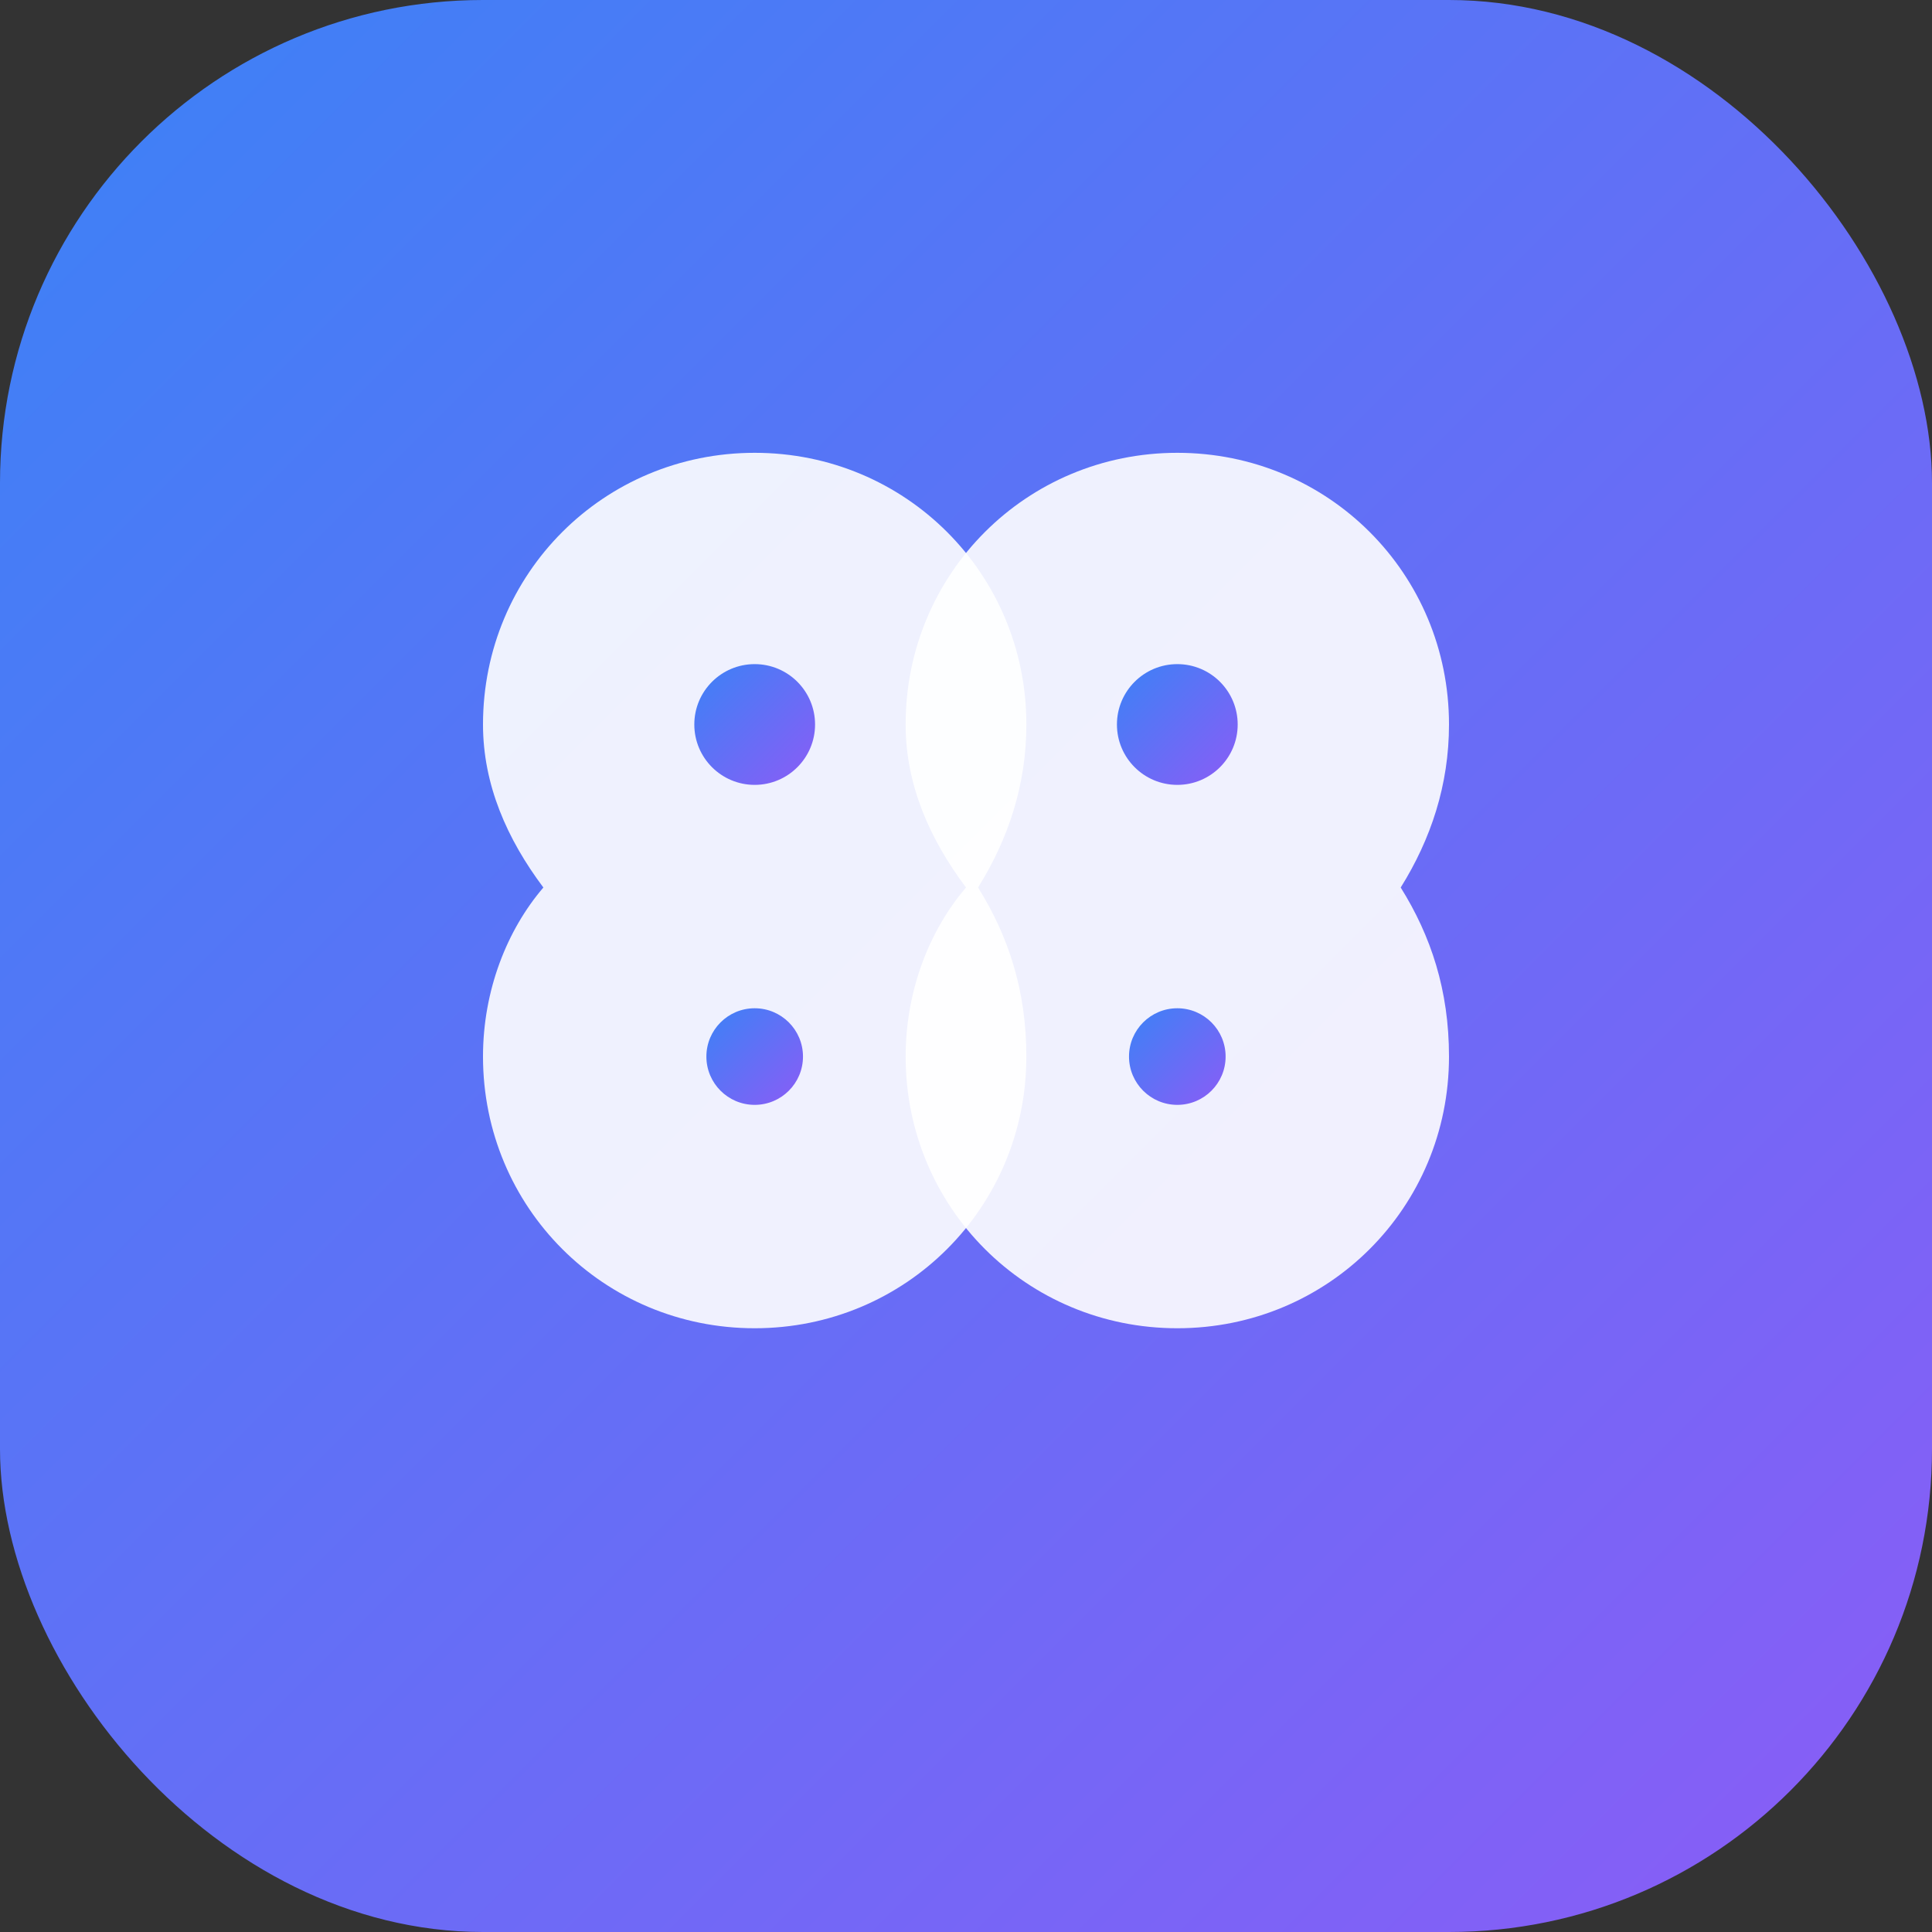 <svg width="32" height="32" viewBox="0 0 32 32" fill="none" xmlns="http://www.w3.org/2000/svg">
  <rect x="0" y="0" width="32" height="32" fill="#333333" stroke="none"/>
  <defs>
    <linearGradient id="brain-gradient" x1="0%" y1="0%" x2="100%" y2="100%">
      <stop offset="0%" style="stop-color:#3B82F6;stop-opacity:1" />
      <stop offset="100%" style="stop-color:#8B5CF6;stop-opacity:1" />
    </linearGradient>
  </defs>
  <rect width="32" height="32" rx="8" fill="url(#brain-gradient)"/>
  <path d="M8 12c0-2.5 2-4.5 4.5-4.5S17 9.5 17 12c0 1-0.3 1.9-0.8 2.7 0.5 0.8 0.8 1.7 0.8 2.8 0 2.5-2 4.5-4.5 4.5S8 20 8 17.5c0-1.1 0.4-2.1 1-2.8C8.4 13.9 8 13 8 12z" fill="white" opacity="0.9"/>
  <path d="M15 12c0-2.5 2-4.5 4.5-4.5S24 9.5 24 12c0 1-0.3 1.9-0.8 2.7 0.5 0.8 0.8 1.7 0.8 2.8 0 2.5-2 4.5-4.5 4.5S15 20 15 17.5c0-1.1 0.4-2.1 1-2.8-0.6-0.8-1-1.7-1-2.7z" fill="white" opacity="0.9"/>
  <circle cx="12.5" cy="12" r="1" fill="url(#brain-gradient)"/>
  <circle cx="19.5" cy="12" r="1" fill="url(#brain-gradient)"/>
  <circle cx="12.5" cy="17.5" r="0.8" fill="url(#brain-gradient)"/>
  <circle cx="19.5" cy="17.5" r="0.8" fill="url(#brain-gradient)"/>
</svg>